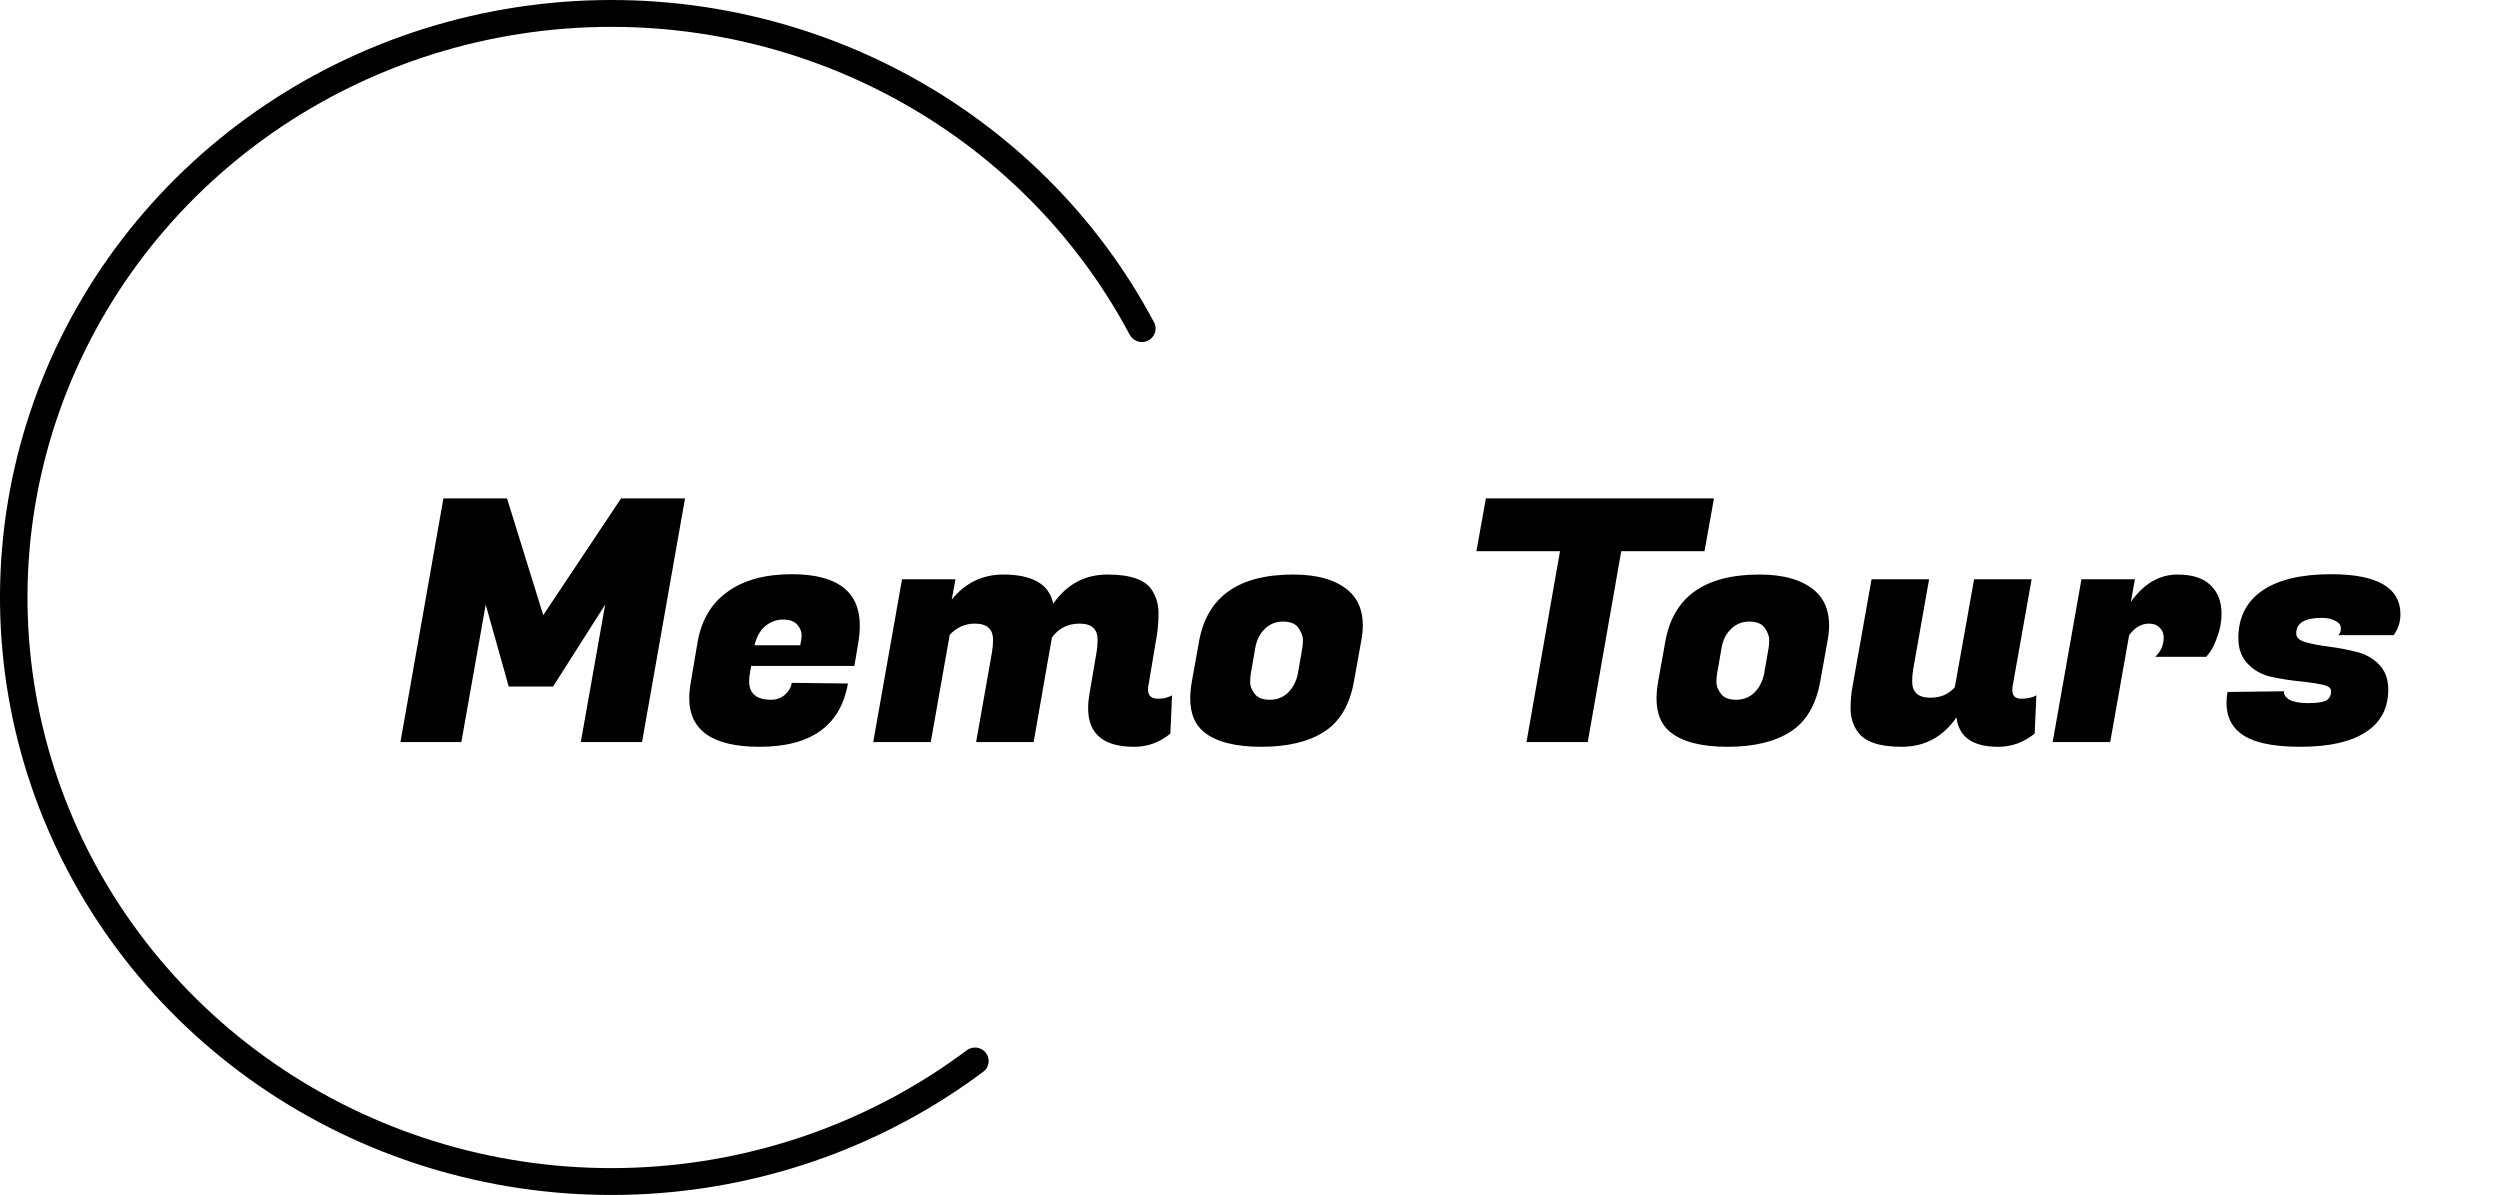 <svg width="159" height="76" viewBox="0 0 159 76" fill="none" xmlns="http://www.w3.org/2000/svg">
<path d="M32.247 31.699L34.55 39.124L39.5 31.699H43.568L40.834 47.195H36.939L38.488 38.457L35.174 43.665H32.355L30.891 38.457L29.341 47.195H25.468L28.201 31.699H32.247ZM48.312 47.496C45.328 47.496 43.836 46.463 43.836 44.397C43.836 44.11 43.864 43.801 43.922 43.471L44.373 40.803C44.617 39.425 45.249 38.37 46.267 37.639C47.3 36.893 48.664 36.52 50.357 36.52C53.241 36.52 54.683 37.61 54.683 39.791C54.683 40.107 54.654 40.451 54.596 40.824L54.338 42.352H47.774L47.688 42.847C47.659 43.019 47.645 43.177 47.645 43.321C47.645 44.11 48.111 44.504 49.044 44.504C49.388 44.504 49.682 44.397 49.926 44.181C50.17 43.966 50.314 43.715 50.357 43.428L53.929 43.471C53.456 46.154 51.583 47.496 48.312 47.496ZM50.895 41.039C50.952 40.795 50.981 40.573 50.981 40.372C50.981 40.157 50.888 39.942 50.701 39.726C50.514 39.511 50.213 39.404 49.797 39.404C49.395 39.404 49.022 39.54 48.678 39.812C48.348 40.085 48.118 40.494 47.989 41.039H50.895ZM73.66 44.44C73.99 44.44 74.284 44.368 74.542 44.224L74.435 46.657C73.76 47.216 72.993 47.496 72.132 47.496C70.18 47.496 69.205 46.678 69.205 45.042C69.205 44.755 69.234 44.447 69.291 44.117L69.743 41.47C69.786 41.211 69.808 40.953 69.808 40.695C69.808 40.006 69.427 39.662 68.667 39.662C67.921 39.662 67.332 39.956 66.902 40.544L65.74 47.195H62.081L63.093 41.47C63.136 41.211 63.157 40.953 63.157 40.695C63.157 40.006 62.77 39.662 61.995 39.662C61.378 39.662 60.847 39.899 60.402 40.372L59.197 47.195H55.538L57.368 36.842H60.768L60.531 38.134C61.392 37.072 62.483 36.541 63.803 36.541C65.668 36.541 66.73 37.158 66.988 38.392C67.849 37.158 68.997 36.541 70.432 36.541C71.881 36.541 72.821 36.864 73.251 37.51C73.538 37.954 73.681 38.442 73.681 38.973C73.681 39.504 73.646 39.985 73.574 40.415L73.036 43.622C73.021 43.708 73.014 43.787 73.014 43.859C73.014 44.246 73.23 44.44 73.66 44.44ZM82.242 36.541C83.791 36.541 84.96 36.878 85.75 37.553C86.367 38.084 86.675 38.822 86.675 39.769C86.675 40.085 86.639 40.429 86.567 40.803L86.115 43.321C85.843 44.842 85.204 45.918 84.2 46.549C83.21 47.18 81.883 47.496 80.218 47.496C78.554 47.496 77.335 47.18 76.56 46.549C75.986 46.075 75.699 45.365 75.699 44.418C75.699 44.088 75.735 43.722 75.806 43.321L76.258 40.803C76.761 37.962 78.755 36.541 82.242 36.541ZM82.823 41.233C82.851 41.09 82.866 40.91 82.866 40.695C82.866 40.465 82.772 40.214 82.586 39.942C82.399 39.669 82.069 39.533 81.596 39.533C81.137 39.533 80.749 39.691 80.434 40.006C80.118 40.307 79.917 40.716 79.831 41.233L79.551 42.847C79.523 42.991 79.508 43.177 79.508 43.407C79.508 43.622 79.602 43.859 79.788 44.117C79.975 44.375 80.297 44.504 80.757 44.504C81.23 44.504 81.625 44.346 81.94 44.031C82.256 43.701 82.457 43.306 82.543 42.847L82.823 41.233ZM108.406 35.056H103.111L100.981 47.195H97.085L99.216 35.056H93.9L94.502 31.699H109.008L108.406 35.056ZM111.897 36.541C113.447 36.541 114.616 36.878 115.406 37.553C116.023 38.084 116.331 38.822 116.331 39.769C116.331 40.085 116.295 40.429 116.223 40.803L115.771 43.321C115.499 44.842 114.86 45.918 113.856 46.549C112.866 47.18 111.539 47.496 109.874 47.496C108.21 47.496 106.99 47.18 106.216 46.549C105.642 46.075 105.355 45.365 105.355 44.418C105.355 44.088 105.391 43.722 105.462 43.321L105.914 40.803C106.417 37.962 108.411 36.541 111.897 36.541ZM112.479 41.233C112.507 41.09 112.522 40.91 112.522 40.695C112.522 40.465 112.428 40.214 112.242 39.942C112.055 39.669 111.725 39.533 111.252 39.533C110.793 39.533 110.405 39.691 110.09 40.006C109.774 40.307 109.573 40.716 109.487 41.233L109.207 42.847C109.179 42.991 109.164 43.177 109.164 43.407C109.164 43.622 109.257 43.859 109.444 44.117C109.63 44.375 109.953 44.504 110.412 44.504C110.886 44.504 111.281 44.346 111.596 44.031C111.912 43.701 112.113 43.306 112.199 42.847L112.479 41.233ZM127.984 43.88C127.984 44.253 128.171 44.44 128.544 44.44C128.931 44.44 129.254 44.368 129.512 44.224L129.405 46.657C128.716 47.216 127.941 47.496 127.08 47.496C125.459 47.496 124.577 46.872 124.433 45.623C123.572 46.872 122.41 47.496 120.947 47.496C119.497 47.496 118.558 47.166 118.127 46.506C117.84 46.09 117.697 45.616 117.697 45.085C117.697 44.554 117.74 44.067 117.826 43.622L119.031 36.842H122.69L121.678 42.567C121.635 42.826 121.614 43.084 121.614 43.342C121.614 44.031 122.001 44.375 122.776 44.375C123.422 44.375 123.938 44.153 124.326 43.708L125.552 36.842H129.211L128.006 43.622C127.991 43.708 127.984 43.794 127.984 43.88ZM141.29 39.038C141.29 39.526 141.204 39.999 141.032 40.458C140.874 40.917 140.716 41.255 140.558 41.47L140.321 41.771H137.072C137.43 41.441 137.61 41.032 137.61 40.544C137.61 40.286 137.524 40.078 137.351 39.92C137.194 39.748 136.971 39.662 136.684 39.662C136.196 39.662 135.773 39.906 135.414 40.394L134.209 47.195H130.55L132.38 36.842H135.78L135.522 38.284C136.34 37.122 137.33 36.541 138.492 36.541C139.425 36.541 140.121 36.764 140.58 37.208C141.053 37.653 141.29 38.263 141.29 39.038ZM152.668 39.081C152.668 39.554 152.525 39.992 152.238 40.394H148.708C148.823 40.307 148.88 40.164 148.88 39.963C148.88 39.762 148.765 39.604 148.536 39.49C148.306 39.361 148.012 39.296 147.653 39.296C146.577 39.296 146.039 39.626 146.039 40.286C146.039 40.544 146.24 40.731 146.642 40.846C147.044 40.96 147.532 41.054 148.105 41.125C148.679 41.197 149.253 41.305 149.827 41.448C150.401 41.577 150.889 41.843 151.291 42.245C151.692 42.646 151.893 43.184 151.893 43.859C151.893 45.05 151.413 45.953 150.451 46.57C149.504 47.187 148.12 47.496 146.298 47.496C144.475 47.496 143.198 47.202 142.467 46.614C141.893 46.154 141.606 45.523 141.606 44.719C141.606 44.49 141.627 44.253 141.67 44.009L145.265 43.966C145.236 44.167 145.351 44.346 145.609 44.504C145.881 44.648 146.276 44.719 146.793 44.719C147.309 44.719 147.682 44.669 147.912 44.569C148.141 44.454 148.256 44.246 148.256 43.945C148.256 43.744 148.055 43.608 147.653 43.536C147.252 43.45 146.757 43.378 146.168 43.321C145.595 43.263 145.013 43.17 144.425 43.041C143.851 42.912 143.363 42.639 142.962 42.223C142.56 41.807 142.359 41.262 142.359 40.587C142.359 39.282 142.861 38.277 143.866 37.574C144.884 36.871 146.348 36.52 148.256 36.52C151.197 36.52 152.668 37.373 152.668 39.081Z" fill="black"/>
<path d="M62.683 66.938C62.99 67.312 62.931 67.866 62.544 68.156C56.396 72.763 48.973 75.474 41.226 75.931C33.182 76.405 25.187 74.426 18.345 70.266C11.503 66.107 6.152 59.973 3.033 52.712C-0.087 45.452 -0.822 37.424 0.93 29.737C2.682 22.051 6.835 15.087 12.813 9.807C18.791 4.527 26.3 1.193 34.302 0.265C42.304 -0.663 50.403 0.861 57.479 4.627C64.291 8.252 69.832 13.782 73.398 20.499C73.627 20.929 73.445 21.459 73.005 21.669V21.669C72.578 21.874 72.065 21.697 71.843 21.278C68.437 14.867 63.147 9.588 56.643 6.127C49.885 2.531 42.15 1.075 34.508 1.961C26.866 2.847 19.695 6.032 13.985 11.074C8.275 16.117 4.31 22.768 2.637 30.109C0.963 37.45 1.665 45.117 4.644 52.051C7.624 58.985 12.734 64.843 19.268 68.816C25.803 72.788 33.439 74.679 41.12 74.226C48.519 73.79 55.608 71.2 61.479 66.801C61.854 66.52 62.386 66.577 62.683 66.938V66.938Z" fill="black"/>
</svg>
